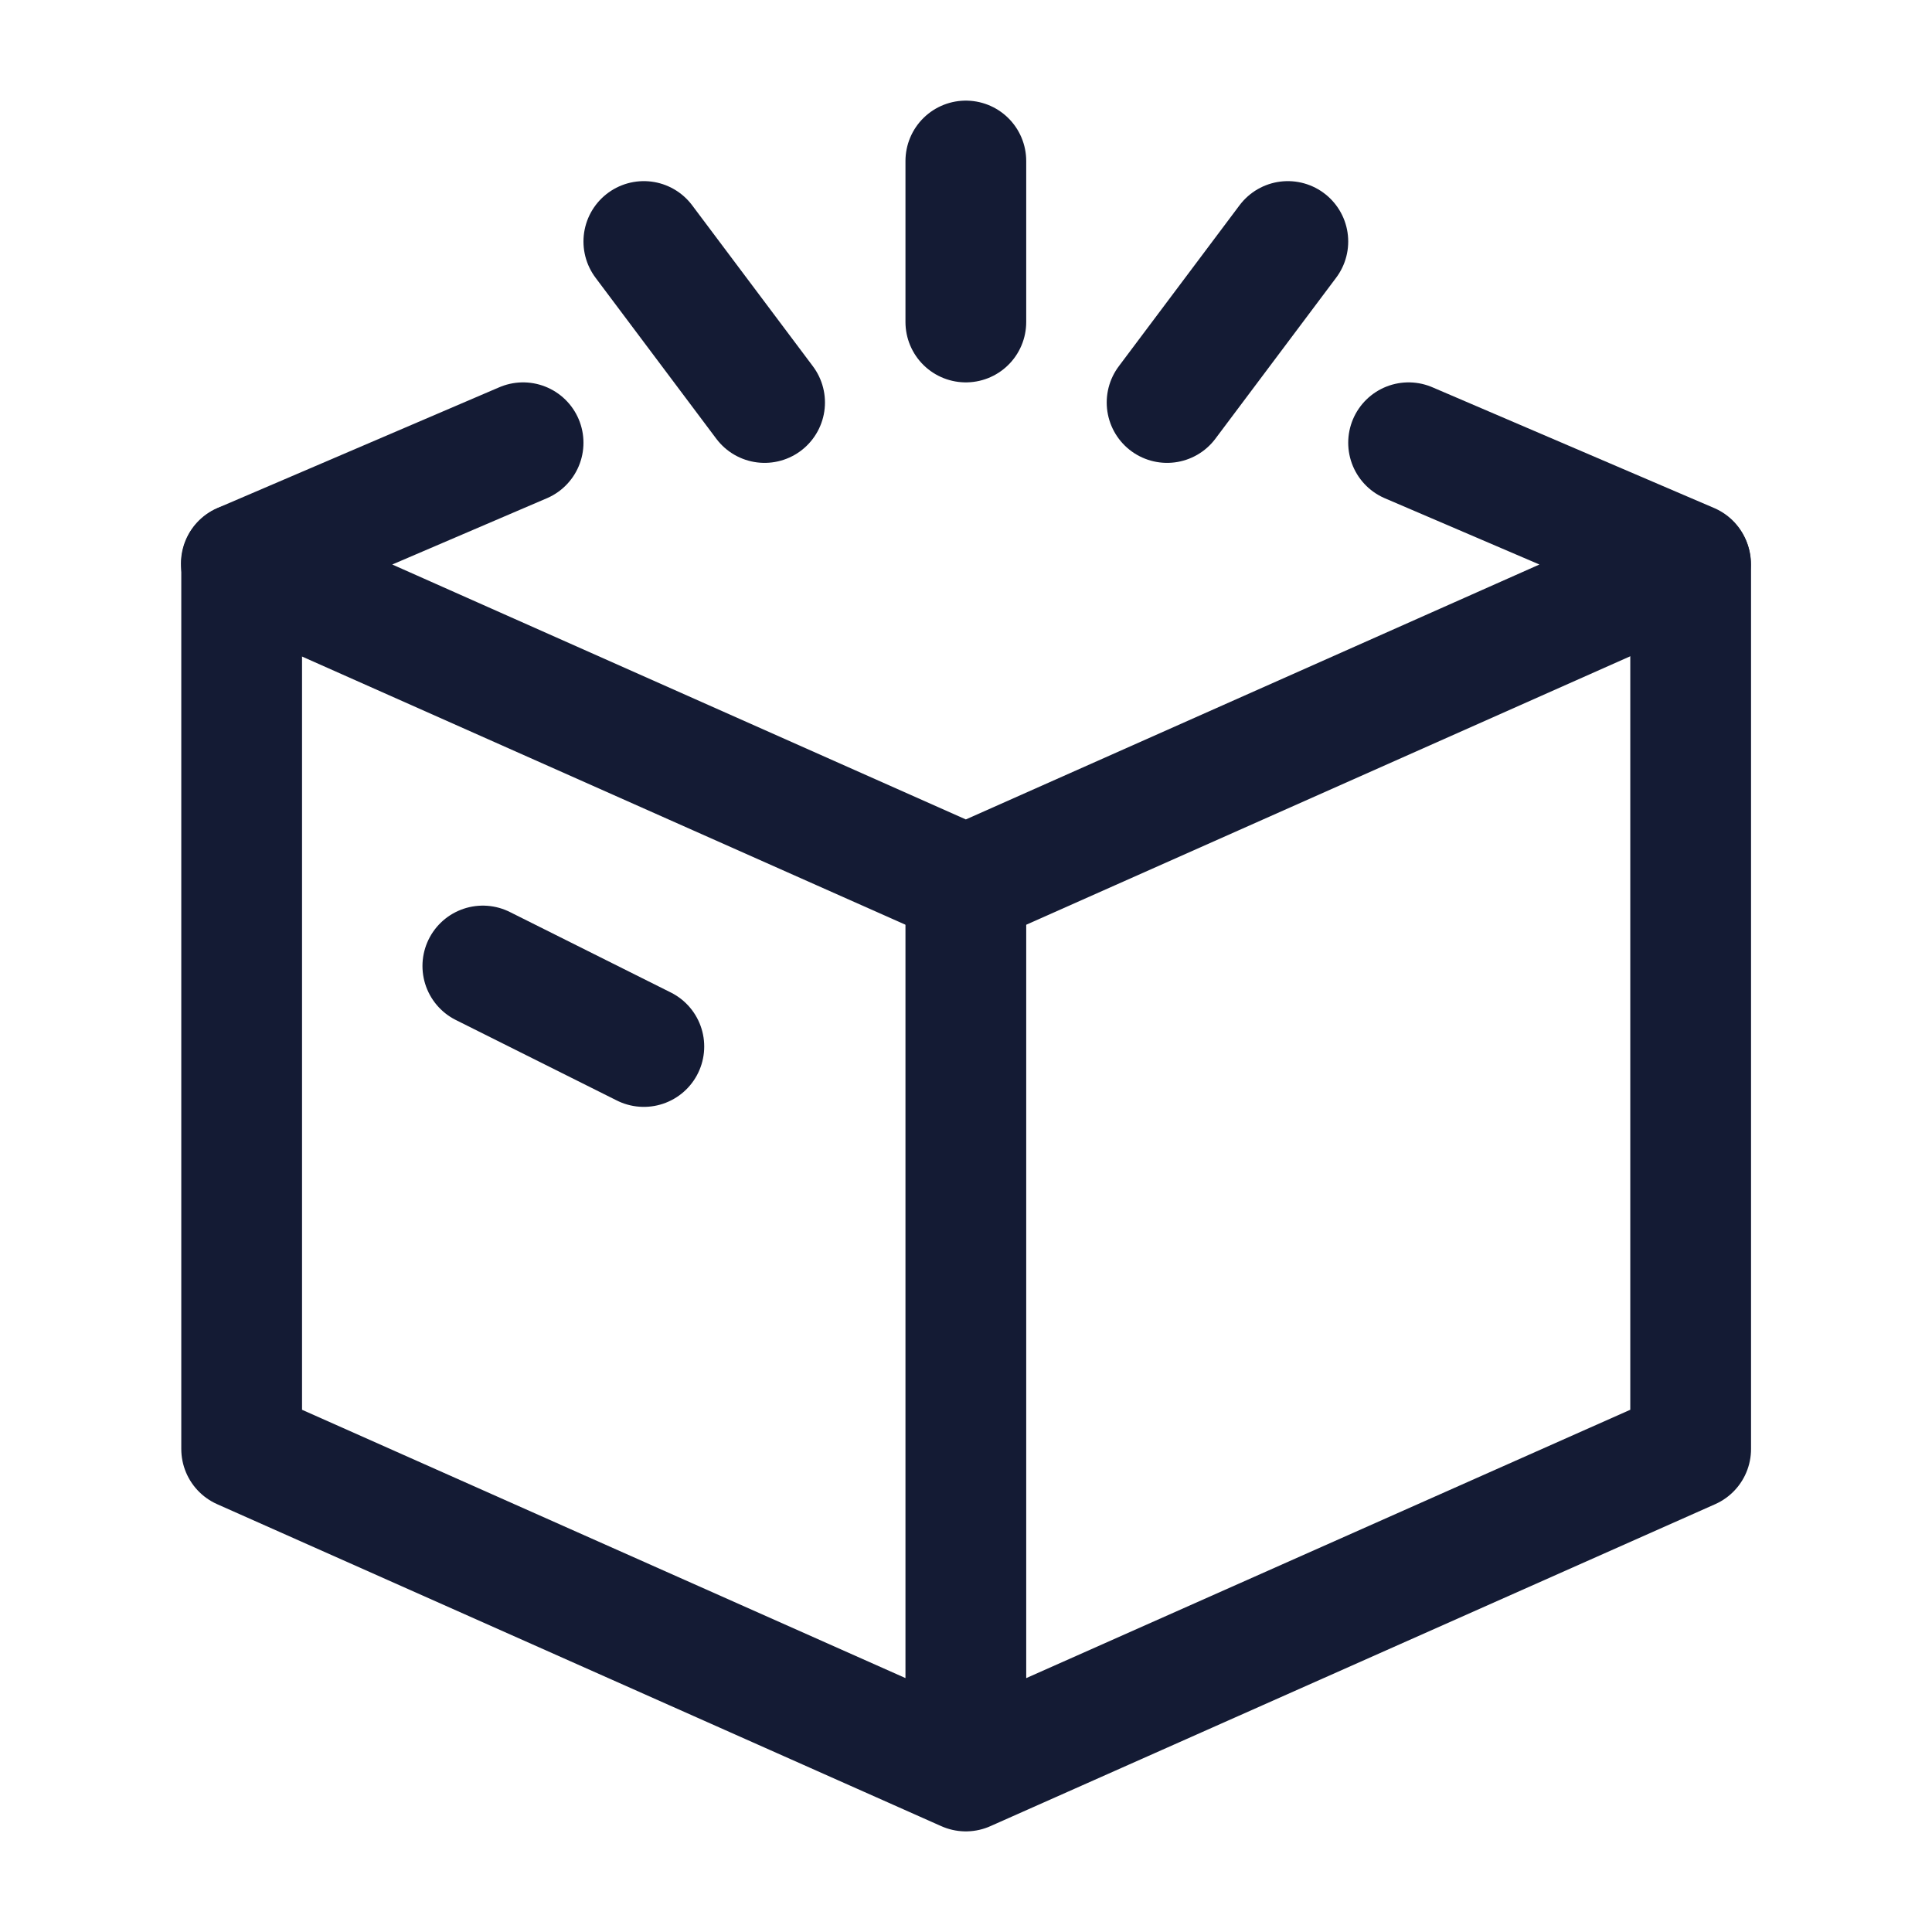 <svg width="24" height="24" viewBox="0 0 24 24" fill="none" xmlns="http://www.w3.org/2000/svg">
<path d="M6.498 5.5L2.998 7L11.998 11L20.998 7L17.498 5.5" stroke="#141B34" stroke-width="1.5" stroke-linecap="round" stroke-linejoin="round"/>
<path d="M11.998 2V4M15.998 3L14.498 5M7.998 3L9.498 5" stroke="#141B34" stroke-width="1.5" stroke-linecap="round"/>
<path d="M5.998 12L7.998 13" stroke="#141B34" stroke-width="1.5" stroke-linecap="round" stroke-linejoin="round"/>
<path d="M3.002 7L3.002 18L11.998 22M11.998 22L21.002 18V7.014M11.998 22V11" stroke="#141B34" stroke-width="1.5" stroke-linecap="round" stroke-linejoin="round"/>
</svg>
